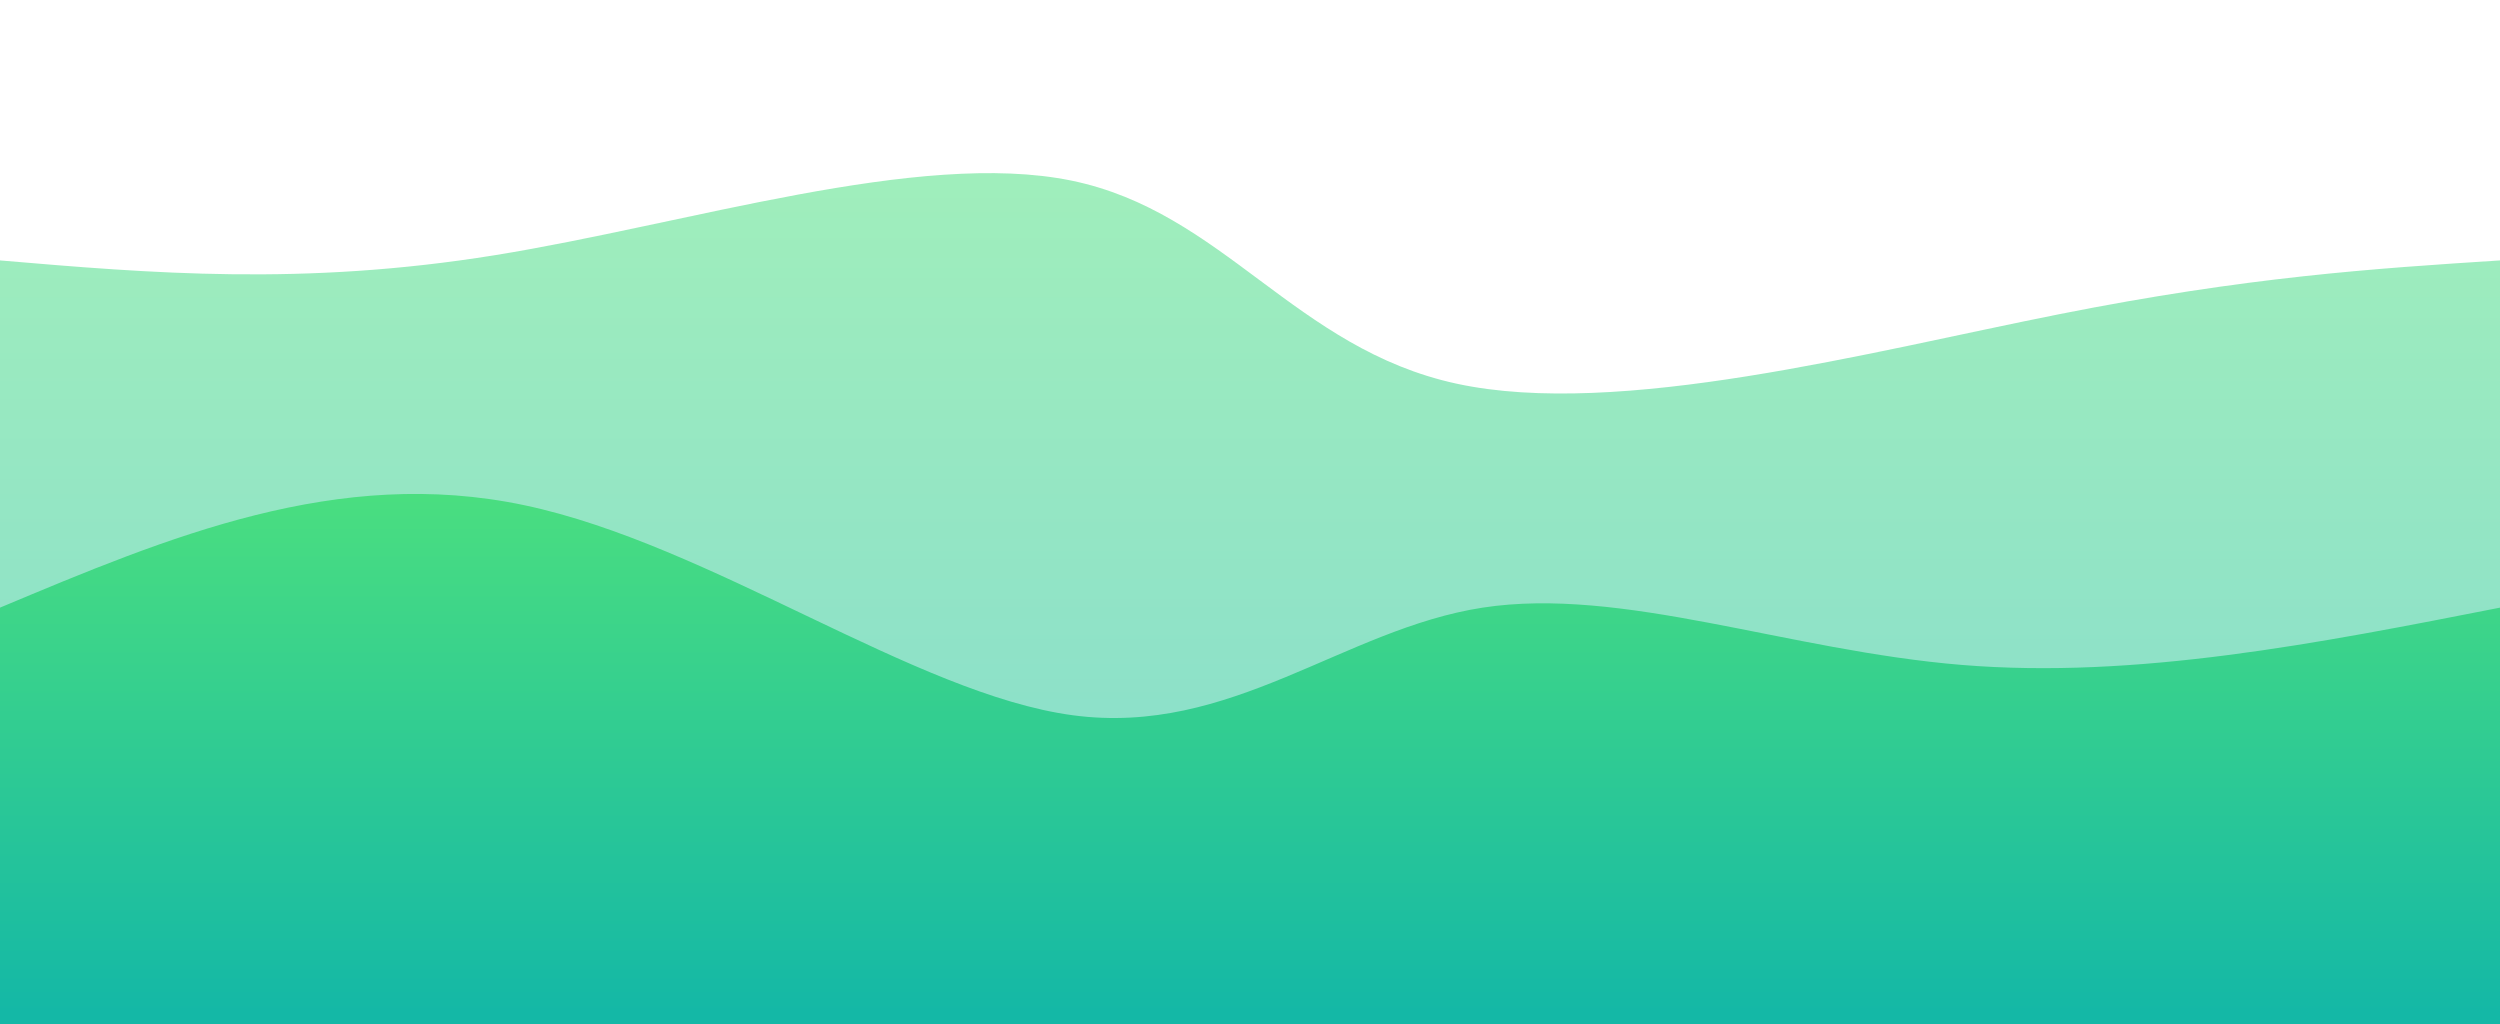 <svg width="100%" height="100%" id="svg" viewBox="0 0 1440 590" xmlns="http://www.w3.org/2000/svg"
    class="transition duration-300 ease-in-out delay-150">
    <style>
        .path-0 {
            animation: pathAnim-0 30s;
            animation-timing-function: linear;
            animation-iteration-count: infinite;
        }

        @keyframes pathAnim-0 {
            0% {
                d: path("M 0,600 L 0,150 C 87.225,157.416 174.45,164.833 285,147 C 395.55,129.167 529.426,86.086 617,104 C 704.574,121.914 745.847,200.823 839,221 C 932.153,241.177 1077.187,202.622 1186,181 C 1294.813,159.378 1367.407,154.689 1440,150 L 1440,600 L 0,600 Z");
            }

            25% {
                d: path("M 0,600 L 0,150 C 84.364,127.914 168.727,105.828 278,115 C 387.273,124.172 521.455,164.603 629,191 C 736.545,217.397 817.455,229.761 886,202 C 954.545,174.239 1010.727,106.354 1101,91 C 1191.273,75.646 1315.636,112.823 1440,150 L 1440,600 L 0,600 Z");
            }

            50% {
                d: path("M 0,600 L 0,150 C 103.435,184.689 206.871,219.378 308,223 C 409.129,226.622 507.952,199.177 596,163 C 684.048,126.823 761.321,81.914 845,99 C 928.679,116.086 1018.766,195.167 1119,214 C 1219.234,232.833 1329.617,191.416 1440,150 L 1440,600 L 0,600 Z");
            }

            75% {
                d: path("M 0,600 L 0,150 C 73.952,191.464 147.904,232.928 261,217 C 374.096,201.072 526.335,127.751 626,123 C 725.665,118.249 772.756,182.067 860,201 C 947.244,219.933 1074.641,193.981 1178,178 C 1281.359,162.019 1360.679,156.01 1440,150 L 1440,600 L 0,600 Z");
            }

            100% {
                d: path("M 0,600 L 0,150 C 87.225,157.416 174.45,164.833 285,147 C 395.55,129.167 529.426,86.086 617,104 C 704.574,121.914 745.847,200.823 839,221 C 932.153,241.177 1077.187,202.622 1186,181 C 1294.813,159.378 1367.407,154.689 1440,150 L 1440,600 L 0,600 Z");
            }
        }
    </style>
    <defs>
        <linearGradient id="gradient" x1="50%" y1="0%" x2="50%" y2="100%">
            <stop offset="5%" stop-color="#4ade80"></stop>
            <stop offset="95%" stop-color="#14b8a6"></stop>
        </linearGradient>
    </defs>
    <path
        d="M 0,600 L 0,150 C 87.225,157.416 174.45,164.833 285,147 C 395.55,129.167 529.426,86.086 617,104 C 704.574,121.914 745.847,200.823 839,221 C 932.153,241.177 1077.187,202.622 1186,181 C 1294.813,159.378 1367.407,154.689 1440,150 L 1440,600 L 0,600 Z"
        stroke="none" stroke-width="0" fill="url(#gradient)" fill-opacity="0.53"
        class="transition-all duration-300 ease-in-out delay-150 path-0"></path>
    <style>
        .path-1 {
            animation: pathAnim-1 30s;
            animation-timing-function: linear;
            animation-iteration-count: infinite;
        }

        @keyframes pathAnim-1 {
            0% {
                d: path("M 0,600 L 0,350 C 97.301,309.167 194.603,268.335 302,291 C 409.397,313.665 526.89,399.828 618,412 C 709.11,424.172 773.837,362.354 854,350 C 934.163,337.646 1029.761,374.756 1130,383 C 1230.239,391.244 1335.12,370.622 1440,350 L 1440,600 L 0,600 Z");
            }

            25% {
                d: path("M 0,600 L 0,350 C 86.354,330.89 172.708,311.78 272,315 C 371.292,318.22 483.522,343.77 577,344 C 670.478,344.23 745.206,319.139 835,321 C 924.794,322.861 1029.656,351.675 1133,361 C 1236.344,370.325 1338.172,360.163 1440,350 L 1440,600 L 0,600 Z");
            }

            50% {
                d: path("M 0,600 L 0,350 C 115.426,320.191 230.852,290.383 321,280 C 411.148,269.617 476.019,278.66 560,299 C 643.981,319.34 747.072,350.976 859,357 C 970.928,363.024 1091.694,343.435 1190,338 C 1288.306,332.565 1364.153,341.282 1440,350 L 1440,600 L 0,600 Z");
            }

            75% {
                d: path("M 0,600 L 0,350 C 94.641,312.201 189.282,274.402 300,290 C 410.718,305.598 537.512,374.593 616,395 C 694.488,415.407 724.67,387.225 819,381 C 913.33,374.775 1071.809,390.507 1186,389 C 1300.191,387.493 1370.096,368.746 1440,350 L 1440,600 L 0,600 Z");
            }

            100% {
                d: path("M 0,600 L 0,350 C 97.301,309.167 194.603,268.335 302,291 C 409.397,313.665 526.89,399.828 618,412 C 709.11,424.172 773.837,362.354 854,350 C 934.163,337.646 1029.761,374.756 1130,383 C 1230.239,391.244 1335.12,370.622 1440,350 L 1440,600 L 0,600 Z");
            }
        }
    </style>
    <defs>
        <linearGradient id="gradient" x1="50%" y1="0%" x2="50%" y2="100%">
            <stop offset="5%" stop-color="#4ade80"></stop>
            <stop offset="95%" stop-color="#14b8a6"></stop>
        </linearGradient>
    </defs>
    <path
        d="M 0,600 L 0,350 C 97.301,309.167 194.603,268.335 302,291 C 409.397,313.665 526.89,399.828 618,412 C 709.11,424.172 773.837,362.354 854,350 C 934.163,337.646 1029.761,374.756 1130,383 C 1230.239,391.244 1335.12,370.622 1440,350 L 1440,600 L 0,600 Z"
        stroke="none" stroke-width="0" fill="url(#gradient)" fill-opacity="1"
        class="transition-all duration-300 ease-in-out delay-150 path-1"></path>
</svg>
